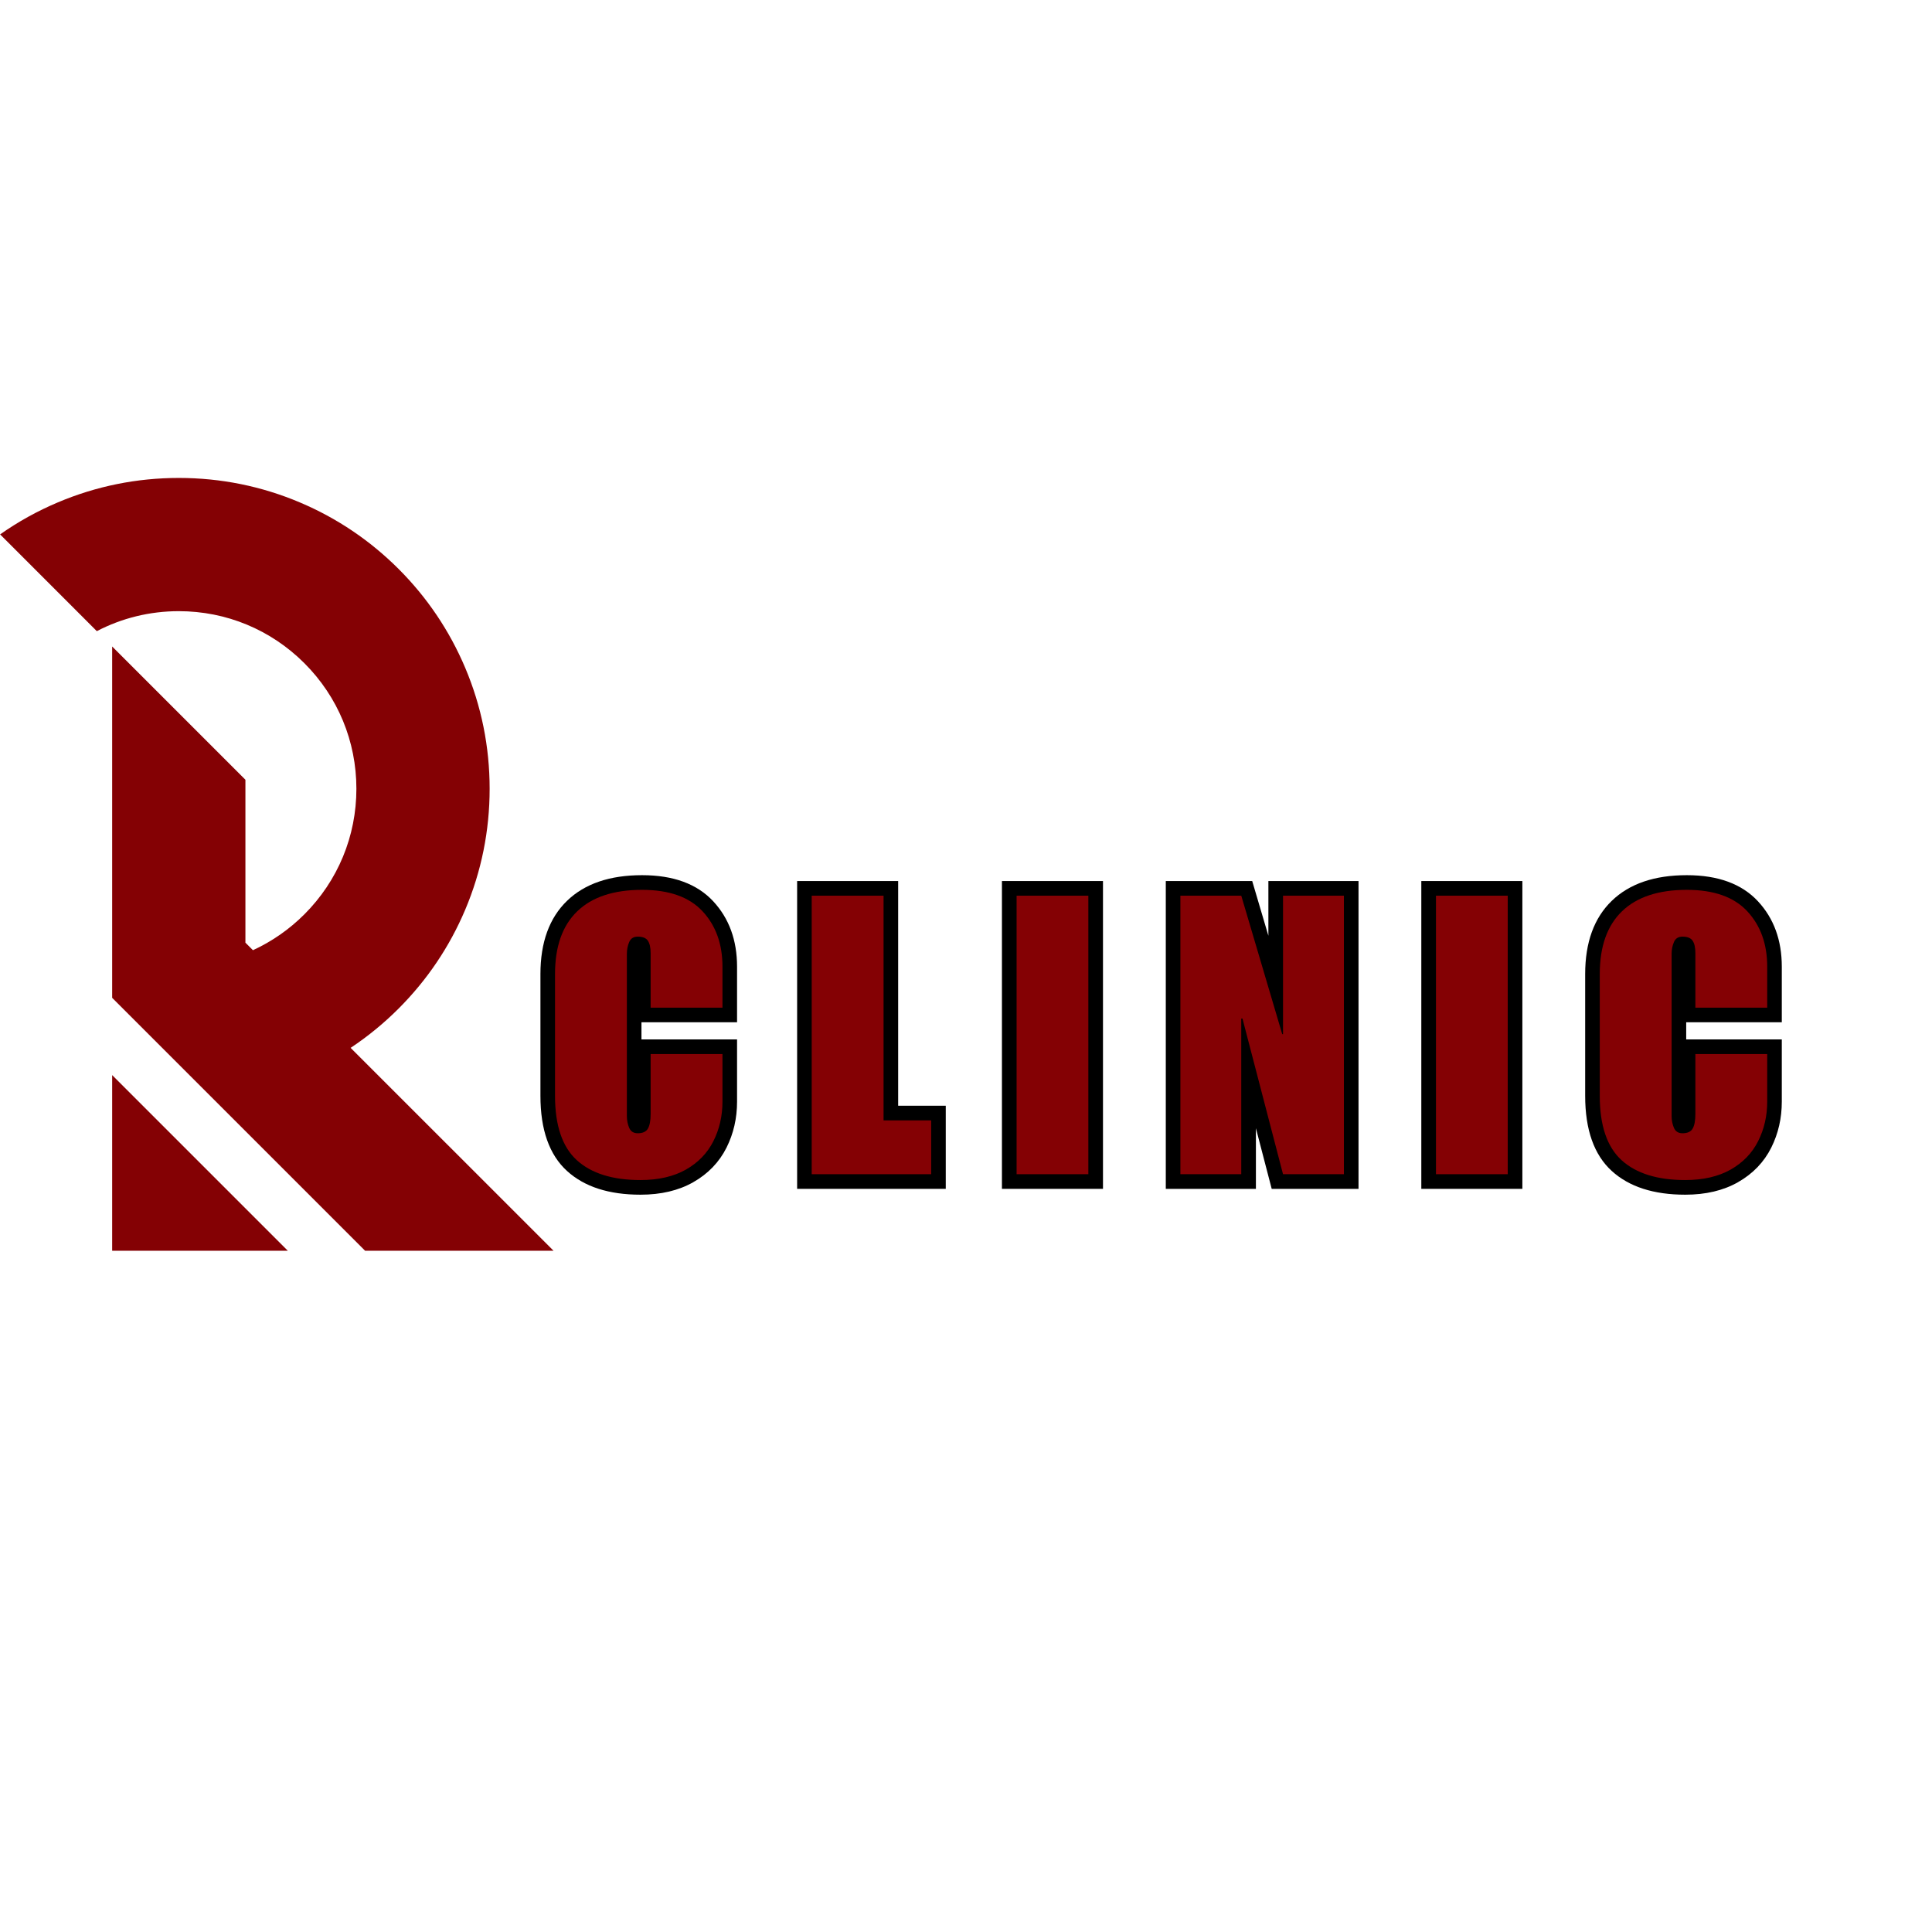 <svg xmlns="http://www.w3.org/2000/svg" xmlns:xlink="http://www.w3.org/1999/xlink" width="400" zoomAndPan="magnify" viewBox="0 0 300 300" height="400" preserveAspectRatio="xMidYMid meet" version="1.0"><defs><g/><clipPath id="c2ccb3a766"><path d="M 0 74.215 L 86 74.215 L 86 194.215 L 0 194.215 Z M 0 74.215 " clip-rule="nonzero"/></clipPath></defs><g clip-path="url(#c2ccb3a766)"><path fill="#840104" d="M 85.953 194.215 L 56.691 194.215 L 17.418 154.945 L 17.418 100.387 L 38.109 121.078 L 38.109 146.379 L 39.277 147.547 C 42.211 146.195 44.91 144.328 47.262 141.977 C 52.469 136.77 55.34 129.844 55.34 122.48 C 55.34 115.113 52.473 108.188 47.262 102.98 C 42.055 97.773 35.129 94.902 27.762 94.902 C 23.258 94.902 18.918 95.98 15.035 98.004 L 0.016 82.98 C 2.809 81.016 5.801 79.352 8.977 78.012 C 14.93 75.492 21.254 74.215 27.766 74.215 C 34.277 74.215 40.598 75.492 46.555 78.012 C 52.305 80.441 57.465 83.922 61.895 88.348 C 66.324 92.777 69.801 97.938 72.234 103.688 C 74.754 109.645 76.031 115.969 76.031 122.48 C 76.031 128.988 74.754 135.312 72.234 141.27 C 69.801 147.02 66.324 152.176 61.895 156.609 C 59.602 158.902 57.109 160.941 54.445 162.711 Z M 17.418 194.215 L 44.691 194.215 L 17.418 166.941 Z M 17.418 194.215 " fill-opacity="1" fill-rule="nonzero"/></g><g fill="#000000" fill-opacity="1"><g transform="translate(84.856, 182.331)"><g><path d="M 14.84 -46.434 C 19.703 -46.434 23.387 -45.078 25.898 -42.375 C 28.359 -39.719 29.594 -36.336 29.594 -32.227 L 29.594 -23.594 L 13.902 -23.594 L 13.902 -34.348 C 13.902 -34.605 13.887 -34.812 13.852 -34.969 C 13.84 -35.008 13.832 -35.035 13.828 -35.055 C 13.832 -35.039 13.844 -35.02 13.859 -34.996 C 13.977 -34.816 14.121 -34.695 14.293 -34.625 C 14.312 -34.617 14.328 -34.613 14.34 -34.609 L 14.336 -34.609 C 14.297 -34.617 14.242 -34.621 14.176 -34.621 C 14.293 -34.621 14.426 -34.668 14.578 -34.762 C 14.75 -34.871 14.867 -35 14.93 -35.148 C 14.812 -34.867 14.75 -34.562 14.75 -34.227 L 14.75 -9.027 C 14.75 -8.691 14.812 -8.383 14.93 -8.105 C 14.867 -8.25 14.75 -8.379 14.578 -8.488 C 14.426 -8.586 14.293 -8.633 14.176 -8.633 C 14.227 -8.633 14.262 -8.633 14.285 -8.641 C 14.262 -8.633 14.23 -8.625 14.191 -8.605 C 14.023 -8.527 13.887 -8.402 13.789 -8.23 L 13.789 -8.238 C 13.805 -8.289 13.82 -8.355 13.836 -8.434 C 13.879 -8.668 13.902 -8.965 13.902 -9.328 L 13.902 -20.93 L 29.594 -20.93 L 29.594 -11.266 C 29.594 -8.688 29.047 -6.312 27.961 -4.133 C 26.824 -1.863 25.098 -0.07 22.777 1.25 C 20.512 2.535 17.785 3.18 14.598 3.18 C 9.691 3.18 5.891 1.953 3.195 -0.5 C 0.438 -3.012 -0.938 -6.902 -0.938 -12.176 L -0.938 -31.078 C -0.938 -36 0.441 -39.797 3.207 -42.465 C 5.949 -45.109 9.828 -46.434 14.84 -46.434 Z M 14.84 -41.891 C 11.051 -41.891 8.227 -40.992 6.363 -39.195 C 4.523 -37.418 3.605 -34.715 3.605 -31.078 L 3.605 -12.176 C 3.605 -8.242 4.488 -5.469 6.254 -3.859 C 8.082 -2.195 10.863 -1.363 14.598 -1.363 C 16.984 -1.363 18.965 -1.809 20.535 -2.703 C 22.051 -3.566 23.172 -4.719 23.895 -6.164 C 24.664 -7.703 25.047 -9.402 25.047 -11.266 L 25.047 -18.656 L 27.32 -18.656 L 27.32 -16.387 L 16.176 -16.387 L 16.176 -18.656 L 18.445 -18.656 L 18.445 -9.328 C 18.445 -7.91 18.203 -6.781 17.711 -5.941 C 17.332 -5.289 16.793 -4.801 16.098 -4.48 C 15.531 -4.219 14.891 -4.09 14.176 -4.09 C 13.41 -4.09 12.73 -4.277 12.137 -4.656 C 11.52 -5.047 11.059 -5.602 10.754 -6.312 C 10.391 -7.164 10.207 -8.07 10.207 -9.027 L 10.207 -34.227 C 10.207 -35.184 10.391 -36.086 10.754 -36.938 C 11.059 -37.652 11.52 -38.203 12.137 -38.598 C 12.73 -38.973 13.41 -39.164 14.176 -39.164 C 15.754 -39.164 16.906 -38.613 17.641 -37.516 C 18.176 -36.711 18.445 -35.652 18.445 -34.348 L 18.445 -25.867 L 16.176 -25.867 L 16.176 -28.137 L 27.32 -28.137 L 27.32 -25.867 L 25.047 -25.867 L 25.047 -32.227 C 25.047 -35.148 24.223 -37.5 22.566 -39.285 C 20.953 -41.02 18.379 -41.891 14.84 -41.891 Z M 14.84 -41.891 "/></g></g></g><g fill="#000000" fill-opacity="1"><g transform="translate(124.716, 182.331)"><g><path d="M 12.48 -10.633 L 22.141 -10.633 L 22.141 2.273 L -0.938 2.273 L -0.938 -45.523 L 14.75 -45.523 L 14.75 -8.359 L 12.48 -8.359 Z M 10.207 -6.086 L 10.207 -43.254 L 12.48 -43.254 L 12.48 -40.98 L 1.332 -40.98 L 1.332 -43.254 L 3.605 -43.254 L 3.605 0 L 1.332 0 L 1.332 -2.273 L 19.871 -2.273 L 19.871 0 L 17.598 0 L 17.598 -8.359 L 19.871 -8.359 L 19.871 -6.086 Z M 10.207 -6.086 "/></g></g></g><g fill="#000000" fill-opacity="1"><g transform="translate(156.701, 182.331)"><g><path d="M -1.121 -45.523 L 14.57 -45.523 L 14.57 2.273 L -1.121 2.273 Z M 3.422 -40.98 L 3.422 -2.273 L 10.023 -2.273 L 10.023 -40.98 Z M 3.422 -40.98 "/></g></g></g><g fill="#000000" fill-opacity="1"><g transform="translate(181.962, 182.331)"><g><path d="M 17.145 -24.02 L 17.266 -24.02 L 17.266 -21.746 L 14.992 -21.746 L 14.992 -45.523 L 28.988 -45.523 L 28.988 2.273 L 15.508 2.273 L 8.766 -23.598 L 10.965 -24.172 L 10.965 -21.898 L 10.781 -21.898 L 10.781 -24.172 L 13.055 -24.172 L 13.055 2.273 L -0.938 2.273 L -0.938 -45.523 L 12.48 -45.523 L 19.32 -22.391 L 17.145 -21.746 Z M 15.445 -19.477 L 8.605 -42.609 L 10.781 -43.254 L 10.781 -40.98 L 1.332 -40.98 L 1.332 -43.254 L 3.605 -43.254 L 3.605 0 L 1.332 0 L 1.332 -2.273 L 10.781 -2.273 L 10.781 0 L 8.512 0 L 8.512 -26.441 L 12.719 -26.441 L 19.465 -0.574 L 17.266 0 L 17.266 -2.273 L 26.715 -2.273 L 26.715 0 L 24.441 0 L 24.441 -43.254 L 26.715 -43.254 L 26.715 -40.98 L 17.266 -40.98 L 17.266 -43.254 L 19.535 -43.254 L 19.535 -19.477 Z M 15.445 -19.477 "/></g></g></g><g fill="#000000" fill-opacity="1"><g transform="translate(221.822, 182.331)"><g><path d="M -1.121 -45.523 L 14.57 -45.523 L 14.57 2.273 L -1.121 2.273 Z M 3.422 -40.98 L 3.422 -2.273 L 10.023 -2.273 L 10.023 -40.98 Z M 3.422 -40.98 "/></g></g></g><g fill="#000000" fill-opacity="1"><g transform="translate(247.083, 182.331)"><g><path d="M 14.84 -46.434 C 19.703 -46.434 23.387 -45.078 25.898 -42.375 C 28.359 -39.719 29.594 -36.336 29.594 -32.227 L 29.594 -23.594 L 13.902 -23.594 L 13.902 -34.348 C 13.902 -34.605 13.887 -34.812 13.852 -34.969 C 13.84 -35.008 13.832 -35.035 13.828 -35.055 C 13.832 -35.039 13.844 -35.02 13.859 -34.996 C 13.977 -34.816 14.121 -34.695 14.293 -34.625 C 14.312 -34.617 14.328 -34.613 14.34 -34.609 L 14.336 -34.609 C 14.297 -34.617 14.242 -34.621 14.176 -34.621 C 14.293 -34.621 14.426 -34.668 14.578 -34.762 C 14.75 -34.871 14.867 -35 14.93 -35.148 C 14.812 -34.867 14.75 -34.562 14.75 -34.227 L 14.75 -9.027 C 14.75 -8.691 14.812 -8.383 14.93 -8.105 C 14.867 -8.25 14.75 -8.379 14.578 -8.488 C 14.426 -8.586 14.293 -8.633 14.176 -8.633 C 14.227 -8.633 14.262 -8.633 14.285 -8.641 C 14.262 -8.633 14.23 -8.625 14.191 -8.605 C 14.023 -8.527 13.887 -8.402 13.789 -8.23 L 13.789 -8.238 C 13.805 -8.289 13.82 -8.355 13.836 -8.434 C 13.879 -8.668 13.902 -8.965 13.902 -9.328 L 13.902 -20.93 L 29.594 -20.93 L 29.594 -11.266 C 29.594 -8.688 29.047 -6.312 27.961 -4.133 C 26.824 -1.863 25.098 -0.07 22.777 1.25 C 20.512 2.535 17.785 3.18 14.598 3.18 C 9.691 3.18 5.891 1.953 3.195 -0.5 C 0.438 -3.012 -0.938 -6.902 -0.938 -12.176 L -0.938 -31.078 C -0.938 -36 0.441 -39.797 3.207 -42.465 C 5.949 -45.109 9.828 -46.434 14.84 -46.434 Z M 14.84 -41.891 C 11.051 -41.891 8.227 -40.992 6.363 -39.195 C 4.523 -37.418 3.605 -34.715 3.605 -31.078 L 3.605 -12.176 C 3.605 -8.242 4.488 -5.469 6.254 -3.859 C 8.082 -2.195 10.863 -1.363 14.598 -1.363 C 16.984 -1.363 18.965 -1.809 20.535 -2.703 C 22.051 -3.566 23.172 -4.719 23.895 -6.164 C 24.664 -7.703 25.047 -9.402 25.047 -11.266 L 25.047 -18.656 L 27.32 -18.656 L 27.32 -16.387 L 16.176 -16.387 L 16.176 -18.656 L 18.445 -18.656 L 18.445 -9.328 C 18.445 -7.91 18.203 -6.781 17.711 -5.941 C 17.332 -5.289 16.793 -4.801 16.098 -4.48 C 15.531 -4.219 14.891 -4.09 14.176 -4.09 C 13.41 -4.09 12.73 -4.277 12.137 -4.656 C 11.52 -5.047 11.059 -5.602 10.754 -6.312 C 10.391 -7.164 10.207 -8.07 10.207 -9.027 L 10.207 -34.227 C 10.207 -35.184 10.391 -36.086 10.754 -36.938 C 11.059 -37.652 11.52 -38.203 12.137 -38.598 C 12.73 -38.973 13.41 -39.164 14.176 -39.164 C 15.754 -39.164 16.906 -38.613 17.641 -37.516 C 18.176 -36.711 18.445 -35.652 18.445 -34.348 L 18.445 -25.867 L 16.176 -25.867 L 16.176 -28.137 L 27.32 -28.137 L 27.32 -25.867 L 25.047 -25.867 L 25.047 -32.227 C 25.047 -35.148 24.223 -37.5 22.566 -39.285 C 20.953 -41.02 18.379 -41.891 14.84 -41.891 Z M 14.84 -41.891 "/></g></g></g><g fill="#000000" fill-opacity="1"><g transform="translate(286.946, 182.331)"><g/></g></g><g fill="#840104" fill-opacity="1"><g transform="translate(84.856, 182.331)"><g><path d="M 14.844 -44.156 C 19.039 -44.156 22.172 -43.047 24.234 -40.828 C 26.297 -38.609 27.328 -35.742 27.328 -32.234 L 27.328 -25.859 L 16.172 -25.859 L 16.172 -34.344 C 16.172 -35.195 16.031 -35.832 15.75 -36.25 C 15.469 -36.676 14.941 -36.891 14.172 -36.891 C 13.523 -36.891 13.082 -36.609 12.844 -36.047 C 12.602 -35.484 12.484 -34.879 12.484 -34.234 L 12.484 -9.031 C 12.484 -8.383 12.602 -7.773 12.844 -7.203 C 13.082 -6.641 13.523 -6.359 14.172 -6.359 C 14.941 -6.359 15.469 -6.598 15.75 -7.078 C 16.031 -7.566 16.172 -8.316 16.172 -9.328 L 16.172 -18.656 L 27.328 -18.656 L 27.328 -11.266 C 27.328 -9.047 26.859 -7.004 25.922 -5.141 C 24.992 -3.285 23.57 -1.812 21.656 -0.719 C 19.738 0.363 17.383 0.906 14.594 0.906 C 10.281 0.906 6.988 -0.117 4.719 -2.172 C 2.457 -4.234 1.328 -7.566 1.328 -12.172 L 1.328 -31.078 C 1.328 -35.359 2.477 -38.609 4.781 -40.828 C 7.082 -43.047 10.438 -44.156 14.844 -44.156 Z M 14.844 -44.156 "/></g></g></g><g fill="#840104" fill-opacity="1"><g transform="translate(124.716, 182.331)"><g><path d="M 12.484 -8.359 L 19.875 -8.359 L 19.875 0 L 1.328 0 L 1.328 -43.25 L 12.484 -43.25 Z M 12.484 -8.359 "/></g></g></g><g fill="#840104" fill-opacity="1"><g transform="translate(156.701, 182.331)"><g><path d="M 12.297 0 L 1.156 0 L 1.156 -43.25 L 12.297 -43.25 Z M 12.297 0 "/></g></g></g><g fill="#840104" fill-opacity="1"><g transform="translate(181.962, 182.331)"><g><path d="M 17.141 -21.75 L 17.266 -21.75 L 17.266 -43.25 L 26.719 -43.25 L 26.719 0 L 17.266 0 L 10.969 -24.172 L 10.781 -24.172 L 10.781 0 L 1.328 0 L 1.328 -43.25 L 10.781 -43.25 Z M 17.141 -21.75 "/></g></g></g><g fill="#840104" fill-opacity="1"><g transform="translate(221.822, 182.331)"><g><path d="M 12.297 0 L 1.156 0 L 1.156 -43.25 L 12.297 -43.25 Z M 12.297 0 "/></g></g></g><g fill="#840104" fill-opacity="1"><g transform="translate(247.083, 182.331)"><g><path d="M 14.844 -44.156 C 19.039 -44.156 22.172 -43.047 24.234 -40.828 C 26.297 -38.609 27.328 -35.742 27.328 -32.234 L 27.328 -25.859 L 16.172 -25.859 L 16.172 -34.344 C 16.172 -35.195 16.031 -35.832 15.75 -36.25 C 15.469 -36.676 14.941 -36.891 14.172 -36.891 C 13.523 -36.891 13.082 -36.609 12.844 -36.047 C 12.602 -35.484 12.484 -34.879 12.484 -34.234 L 12.484 -9.031 C 12.484 -8.383 12.602 -7.773 12.844 -7.203 C 13.082 -6.641 13.523 -6.359 14.172 -6.359 C 14.941 -6.359 15.469 -6.598 15.75 -7.078 C 16.031 -7.566 16.172 -8.316 16.172 -9.328 L 16.172 -18.656 L 27.328 -18.656 L 27.328 -11.266 C 27.328 -9.047 26.859 -7.004 25.922 -5.141 C 24.992 -3.285 23.57 -1.812 21.656 -0.719 C 19.738 0.363 17.383 0.906 14.594 0.906 C 10.281 0.906 6.988 -0.117 4.719 -2.172 C 2.457 -4.234 1.328 -7.566 1.328 -12.172 L 1.328 -31.078 C 1.328 -35.359 2.477 -38.609 4.781 -40.828 C 7.082 -43.047 10.438 -44.156 14.844 -44.156 Z M 14.844 -44.156 "/></g></g></g><g fill="#840104" fill-opacity="1"><g transform="translate(286.946, 182.331)"><g/></g></g></svg>